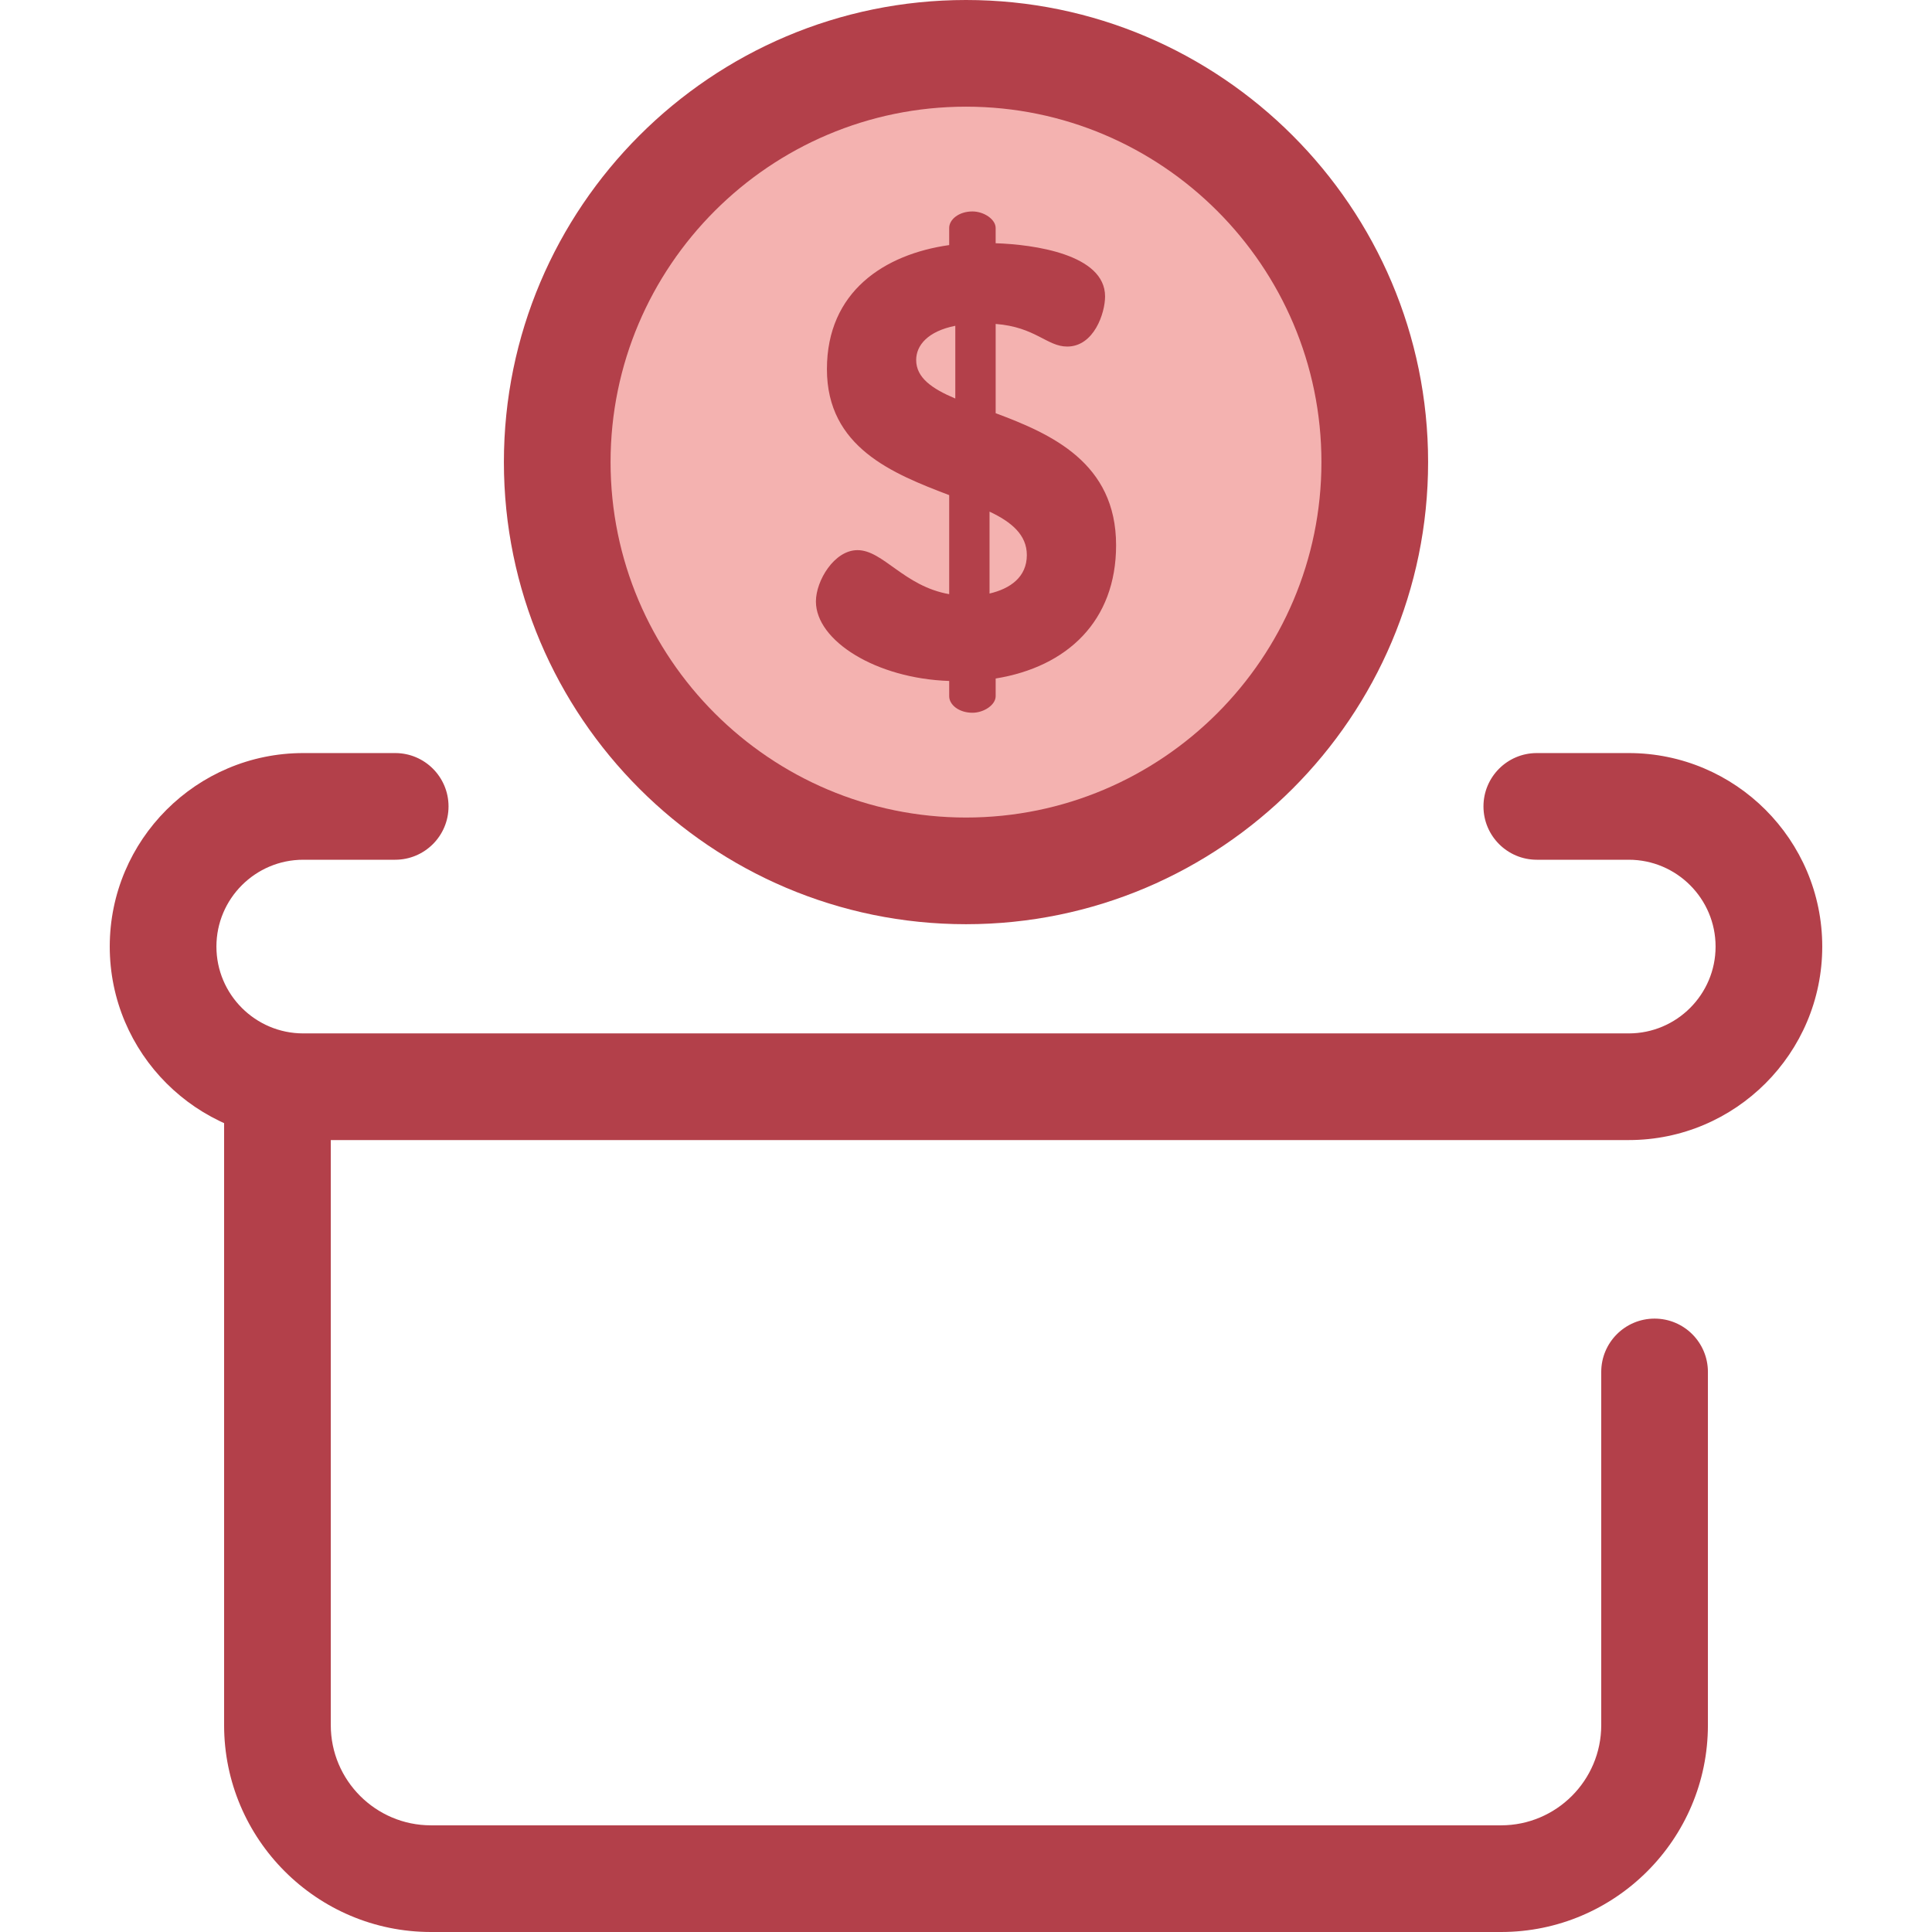 <?xml version="1.0" encoding="iso-8859-1"?>
<!-- Generator: Adobe Illustrator 19.0.0, SVG Export Plug-In . SVG Version: 6.00 Build 0)  -->
<svg version="1.1" id="Layer_1" xmlns="http://www.w3.org/2000/svg" xmlns:xlink="http://www.w3.org/1999/xlink" x="0px" y="0px"
	 viewBox="0 0 512 512" style="enable-background:new 0 0 512 512;" xml:space="preserve">
<circle style="fill:#F4B2B0;" cx="256.006" cy="122.462" r="108.327"/>
<g>
	<path style="fill:#B3404A;" d="M256,244.924c-67.527,0-122.463-54.935-122.463-122.462S188.473,0,256,0
		c67.525,0,122.462,54.937,122.462,122.463S323.527,244.924,256,244.924z M256,28.269c-51.939,0-94.194,42.255-94.194,94.194
		c0,51.938,42.255,94.193,94.194,94.193s94.193-42.255,94.193-94.193C350.193,70.525,307.939,28.269,256,28.269z"/>
	<path style="fill:#B3404A;" d="M251.545,180.462c-19.441-0.649-35.318-10.693-35.318-21.061c0-5.508,4.861-13.609,11.016-13.609
		c6.804,0,12.313,9.559,24.302,11.665v-26.247c-14.905-5.671-32.402-12.636-32.402-33.375c0-20.576,15.229-30.457,32.402-32.887
		v-4.537c0-2.269,2.592-4.375,6.156-4.375c3.079,0,6.157,2.106,6.157,4.375v4.05c10.044,0.324,29,2.916,29,14.095
		c0,4.375-2.916,13.285-10.044,13.285c-5.347,0-8.424-5.185-18.954-5.994v23.653c14.742,5.508,31.916,13.123,31.916,34.994
		c0,20.089-12.96,32.24-31.916,35.318v4.698c0,2.269-3.079,4.375-6.157,4.375c-3.565,0-6.156-2.106-6.156-4.375v-4.05H251.545z
		 M253.165,105.614v-19.28c-7.291,1.459-10.369,5.185-10.369,9.073C242.797,100.105,247.009,103.021,253.165,105.614z
		 M262.238,135.586v21.709c5.508-1.296,9.883-4.375,9.883-10.207C272.12,141.742,268.07,138.339,262.238,135.586z"/>
	<path style="fill:#B3404A;" d="M397.797,512H114.205c-30.225,0-54.815-24.589-54.815-54.814V287.995
		c0-7.805,6.328-14.135,14.135-14.135s14.135,6.329,14.135,14.135v169.191c0,14.636,11.908,26.545,26.546,26.545h283.592
		c14.638,0,26.546-11.908,26.546-26.545V363.58c0-7.805,6.328-14.135,14.135-14.135s14.135,6.329,14.135,14.135v93.606
		C452.611,487.411,428.021,512,397.797,512z"/>
	<path style="fill:#B3404A;" d="M431.635,302.13H80.365c-28.276,0-51.28-23.004-51.28-51.28s23.004-51.28,51.28-51.28h24.365
		c7.807,0,14.135,6.329,14.135,14.135c0,7.805-6.328,14.135-14.135,14.135H80.365c-12.689,0-23.011,10.324-23.011,23.011
		c0,12.687,10.322,23.011,23.011,23.011h351.27c12.689,0,23.011-10.324,23.011-23.011c0-12.687-10.323-23.011-23.011-23.011H407.27
		c-7.807,0-14.135-6.329-14.135-14.135c0-7.805,6.328-14.135,14.135-14.135h24.365c28.276,0,51.28,23.004,51.28,51.28
		S459.911,302.13,431.635,302.13z"/>
</g>
<g>
</g>
<g>
</g>
<g>
</g>
<g>
</g>
<g>
</g>
<g>
</g>
<g>
</g>
<g>
</g>
<g>
</g>
<g>
</g>
<g>
</g>
<g>
</g>
<g>
</g>
<g>
</g>
<g>
</g>
</svg>
